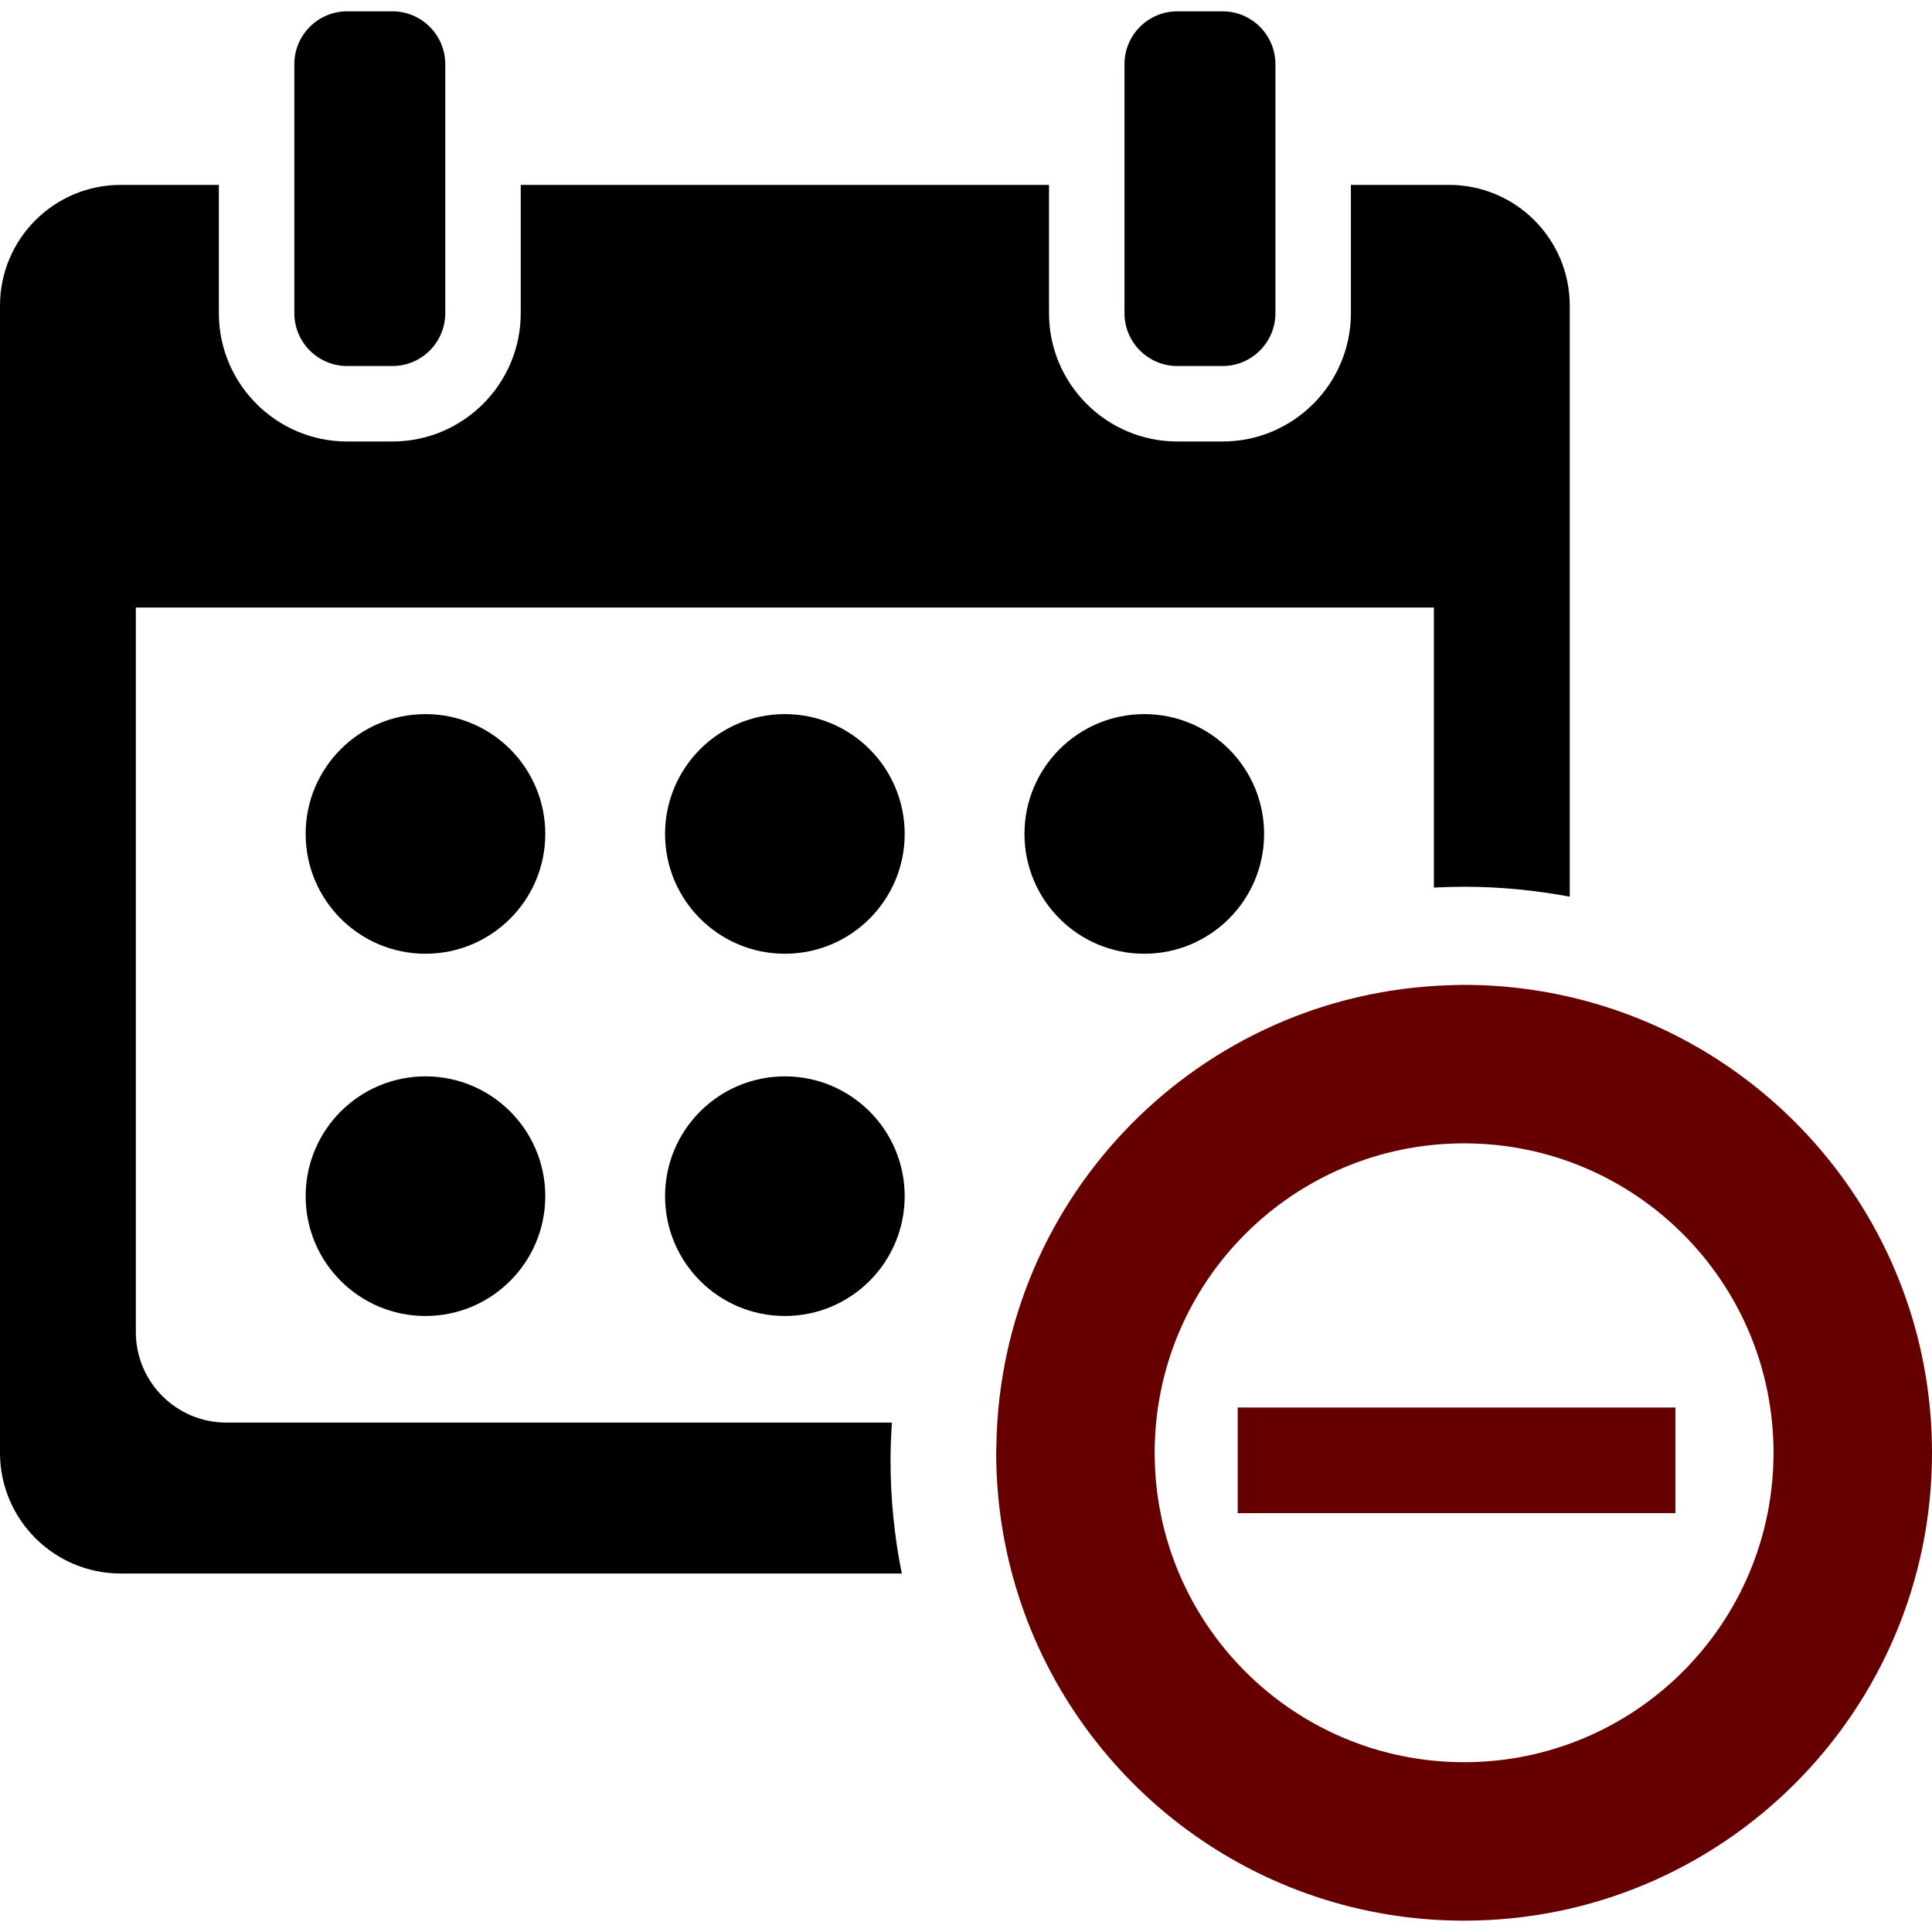 <?xml version="1.0" encoding="iso-8859-1"?>
<!-- Uploaded to: SVG Repo, www.svgrepo.com, Generator: SVG Repo Mixer Tools -->
<!DOCTYPE svg PUBLIC "-//W3C//DTD SVG 1.1//EN" "http://www.w3.org/Graphics/SVG/1.1/DTD/svg11.dtd">
<svg fill="#000000" version="1.1" id="Capa_1" xmlns="http://www.w3.org/2000/svg" xmlns:xlink="http://www.w3.org/1999/xlink" 
	 width="800px" height="800px" viewBox="0 0 612 612" xml:space="preserve">
	<g>
		<g>
			<path fill="#660000" d="M502.031,316.987c-12.207-3.251-25.021-5.011-38.25-5.011c-1.602,0-3.189,0.071-4.781,0.119
				c-78.843,2.506-142.118,66.556-143.375,145.709c-0.015,0.799-0.062,1.587-0.062,2.391c0,15.85,2.515,31.102,7.119,45.422
				c19.183,59.632,75.09,102.797,141.1,102.797c81.859,0,148.219-66.359,148.219-148.219
				C612,391.565,565.345,333.855,502.031,316.987z M463.781,558.211c-54.133,0-98.016-43.883-98.016-98.016
				s43.883-98.016,98.016-98.016s98.016,43.883,98.016,98.016S517.914,558.211,463.781,558.211z"/>
			<rect fill="#660000" x="392.062" y="445.852" width="138.656" height="33.469"/>
			<path d="M124.312,115.945c9.228,0,16.734-7.507,16.734-16.734V58.57V20.32c0-9.228-7.506-16.734-16.734-16.734h-14.344
				c-9.228,0-16.734,7.507-16.734,16.734v38.25v40.641c0,9.228,7.506,16.734,16.734,16.734H124.312z"/>
			<path d="M387.281,115.945c9.228,0,16.734-7.507,16.734-16.734V58.57V20.32c0-9.228-7.507-16.734-16.734-16.734h-14.344
				c-9.228,0-16.734,7.507-16.734,16.734v38.25v40.641c0,9.228,7.507,16.734,16.734,16.734H387.281z"/>
			<path d="M38.25,498.445h247.416c-2.333-11.6-3.572-23.586-3.572-35.859c0-4.021,0.177-7.999,0.435-11.953H71.719
				c-15.845,0-28.688-12.843-28.688-28.688v-229.5h411.188v88.707c3.165-0.163,6.354-0.253,9.562-0.253
				c11.437,0,22.61,1.109,33.469,3.141V96.82c0-21.124-17.126-38.25-38.25-38.25h-31.078v40.641c0,22.41-18.23,40.641-40.641,40.641
				h-14.344c-22.41,0-40.641-18.231-40.641-40.641V58.57H164.953v40.641c0,22.41-18.231,40.641-40.641,40.641h-14.344
				c-22.41,0-40.641-18.231-40.641-40.641V58.57H38.25C17.126,58.57,0,75.697,0,96.82v363.375
				C0,481.319,17.126,498.445,38.25,498.445z"/>
			<circle cx="134.774" cy="264.164" r="37.954"/>
			<circle cx="248.625" cy="264.164" r="37.954"/>
			<circle cx="362.477" cy="264.164" r="37.954"/>
			<circle cx="248.625" cy="378.914" r="37.953"/>
			<circle cx="134.774" cy="378.914" r="37.953"/>
		</g>
	</g>
</svg>
